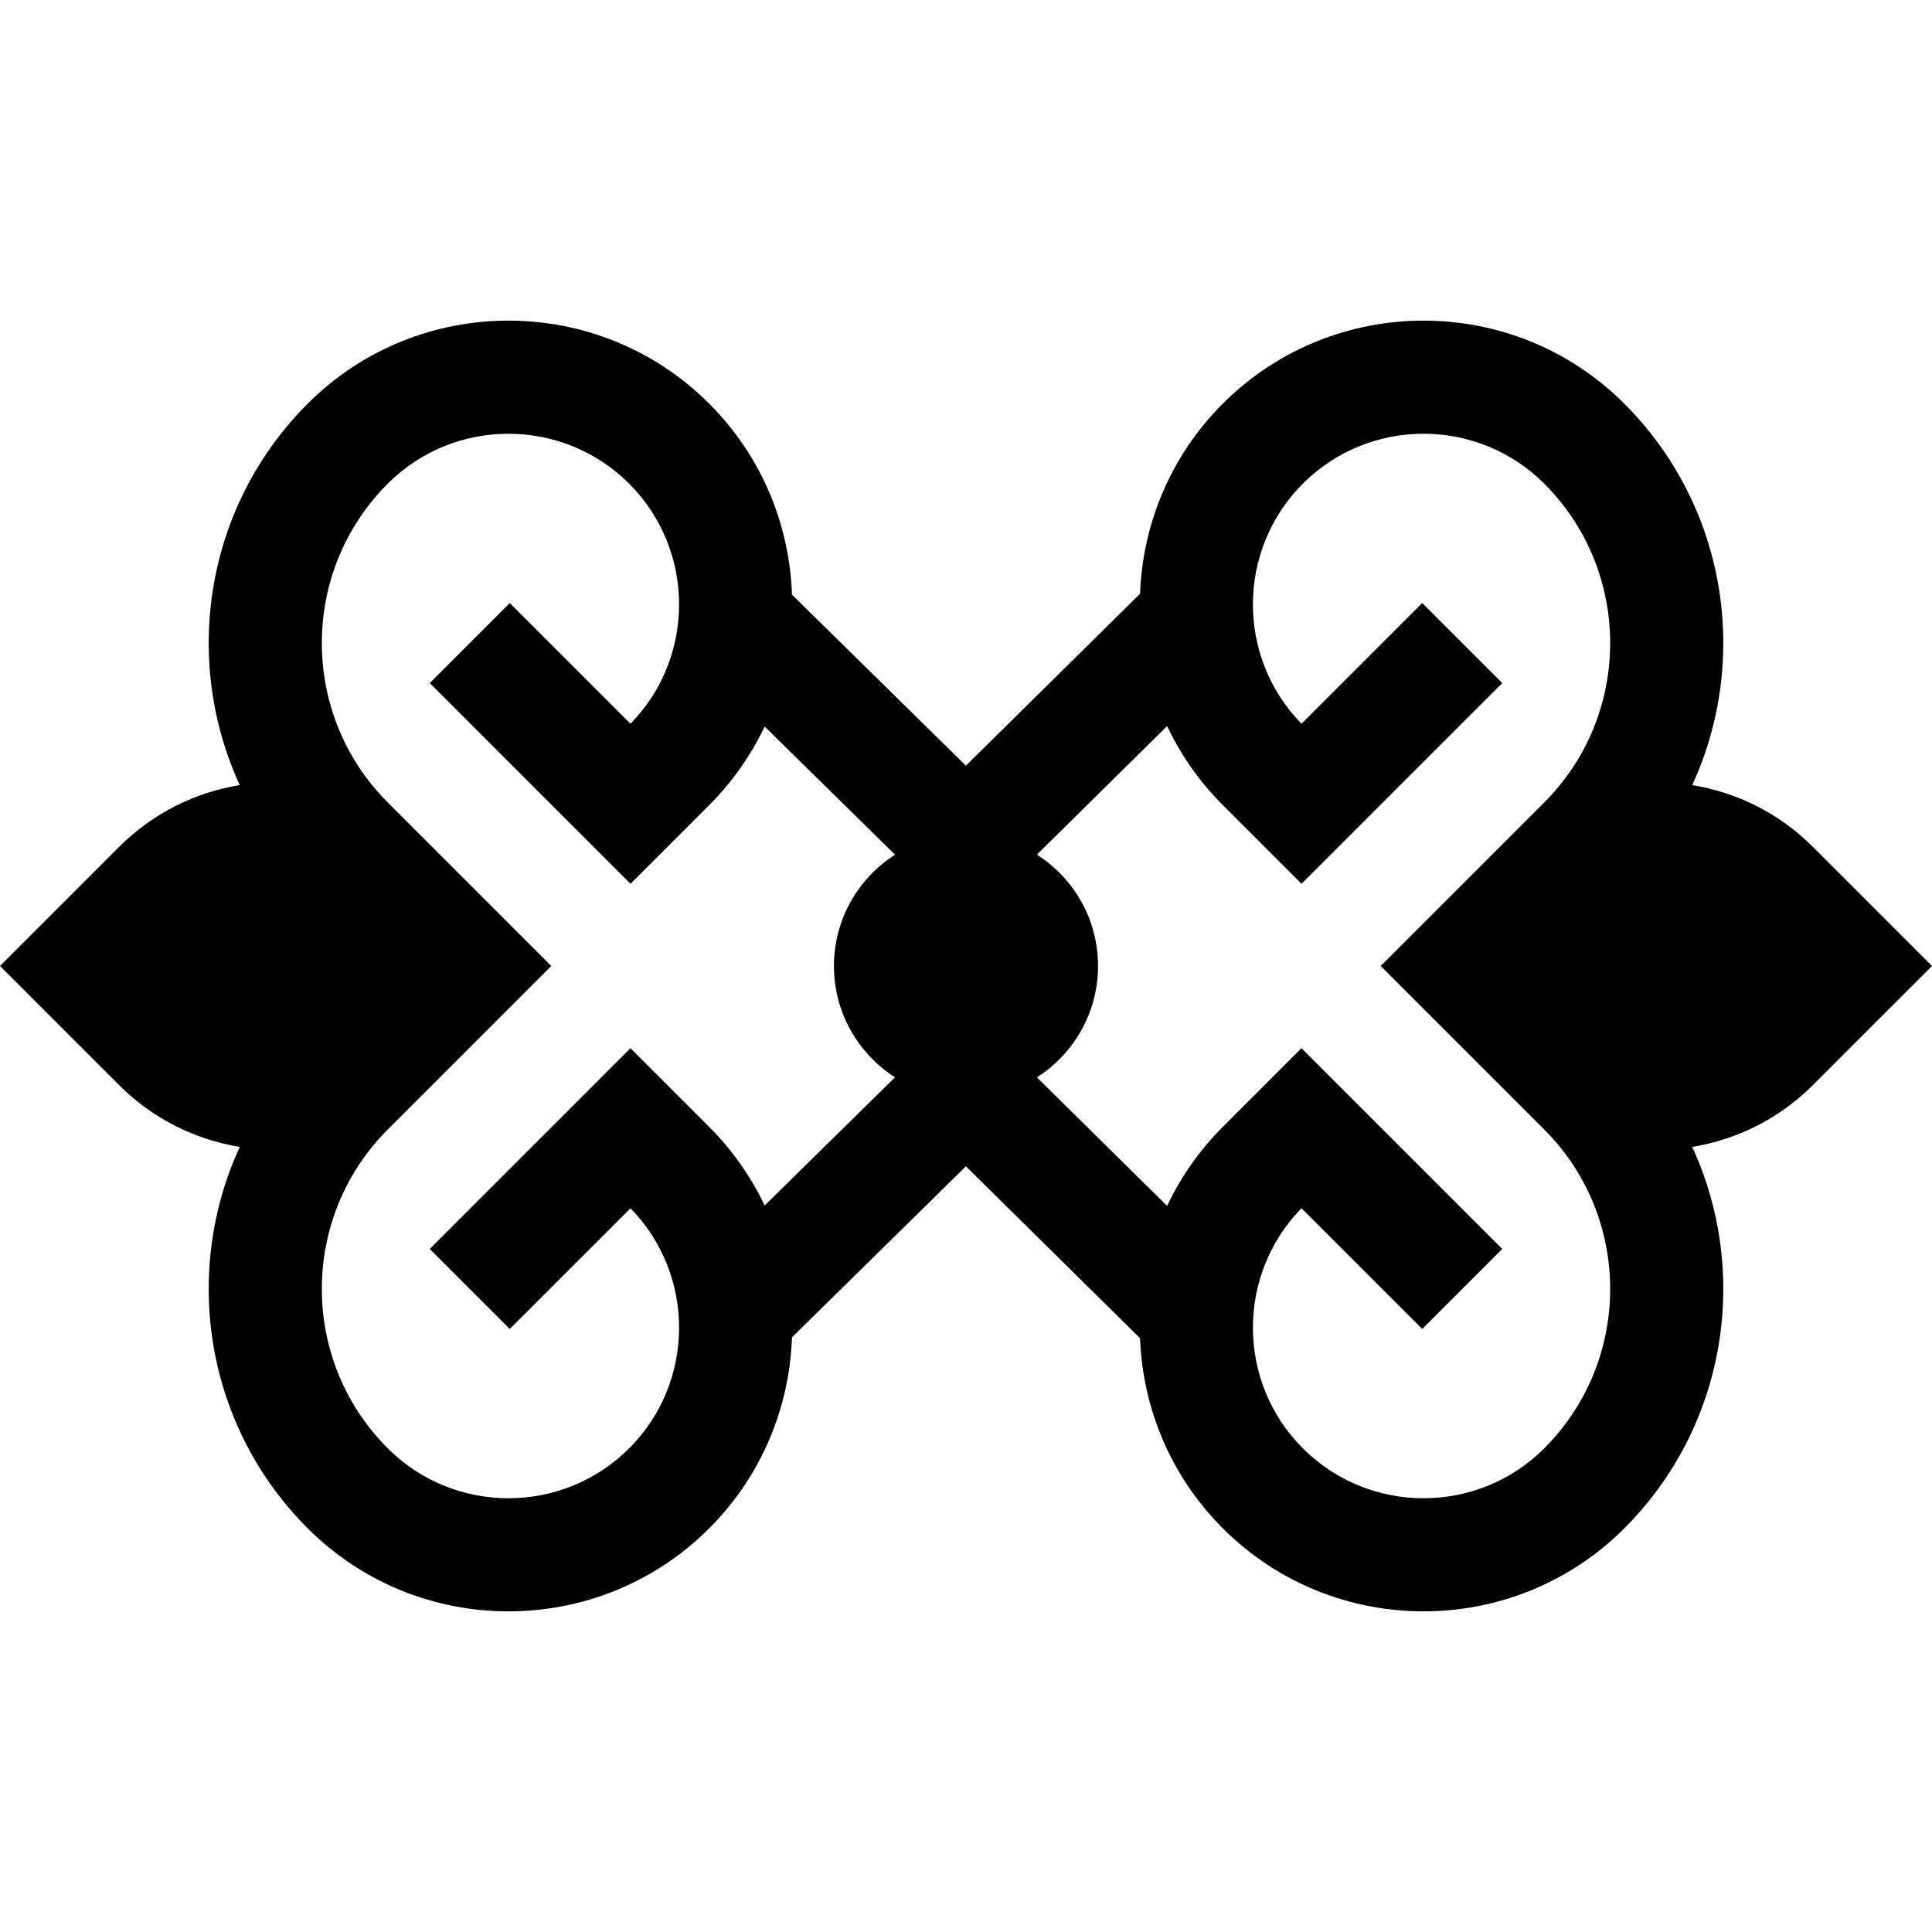 <svg id="Capa_1" enable-background="new 0 0 512.128 512.128" height="512" viewBox="0 0 512.128 512.128" width="512" xmlns="http://www.w3.org/2000/svg"><path d="m512.128 256.064-31.584-31.584c-9.015-9.014-20.26-14.46-31.975-16.369 15.287-33.17 9.287-73.817-18.009-101.113-29.34-29.341-77.08-29.34-106.421 0-13.956 13.957-21.259 32.077-21.938 50.399l-46.159 45.565-46.11-45.331c-.625-18.402-7.928-36.618-21.944-50.634-29.339-29.34-77.08-29.341-106.42 0-27.296 27.296-33.296 67.943-18.009 101.113-11.715 1.909-22.96 7.355-31.975 16.37l-31.584 31.584 31.584 31.584c9.015 9.014 20.26 14.46 31.975 16.369-15.287 33.17-9.287 73.817 18.009 101.113 14.67 14.67 33.94 22.005 53.21 22.005 19.271 0 38.541-7.335 53.211-22.005 14.016-14.016 21.319-32.232 21.944-50.634l46.11-45.331 46.159 45.565c.679 18.322 7.982 36.443 21.938 50.399 14.67 14.67 33.94 22.005 53.21 22.005s38.54-7.335 53.21-22.005c27.296-27.296 33.296-67.943 18.009-101.113 11.715-1.909 22.96-7.355 31.975-16.37zm-345.353 127.853c-17.643 17.643-46.351 17.644-63.995 0-23.296-23.296-23.296-61.202 0-84.499l43.354-43.355-43.354-43.355c-23.296-23.296-23.296-61.202 0-84.499 17.643-17.643 46.351-17.643 63.994 0 17.525 17.525 17.642 45.967.353 63.639l-31.997-31.997-21.213 21.213 53.212 53.212 20.859-20.859c6.23-6.23 11.123-13.294 14.707-20.831l34.555 33.971c-9.73 6.217-16.187 17.104-16.187 29.507s6.457 23.29 16.187 29.507l-34.555 33.971c-3.584-7.537-8.477-14.601-14.707-20.831l-20.859-20.859-53.212 53.212 21.213 21.213 31.997-31.997c17.29 17.67 17.173 46.113-.352 63.637zm242.572 0c-17.643 17.643-46.351 17.643-63.994 0-17.525-17.525-17.642-45.967-.353-63.639l31.997 31.997 21.213-21.213-53.212-53.212-20.858 20.86c-6.262 6.262-11.176 13.367-14.765 20.948l-34.518-34.074c9.741-6.214 16.207-17.109 16.207-29.52s-6.466-23.306-16.207-29.52l34.518-34.074c3.589 7.581 8.503 14.686 14.765 20.948l20.859 20.859 53.212-53.212-21.213-21.213-31.998 31.997c-17.29-17.671-17.172-46.114.352-63.639 17.644-17.642 46.351-17.643 63.995 0 23.296 23.296 23.296 61.202 0 84.499l-43.354 43.355 43.354 43.355c23.296 23.296 23.296 61.202 0 84.498z"/></svg>